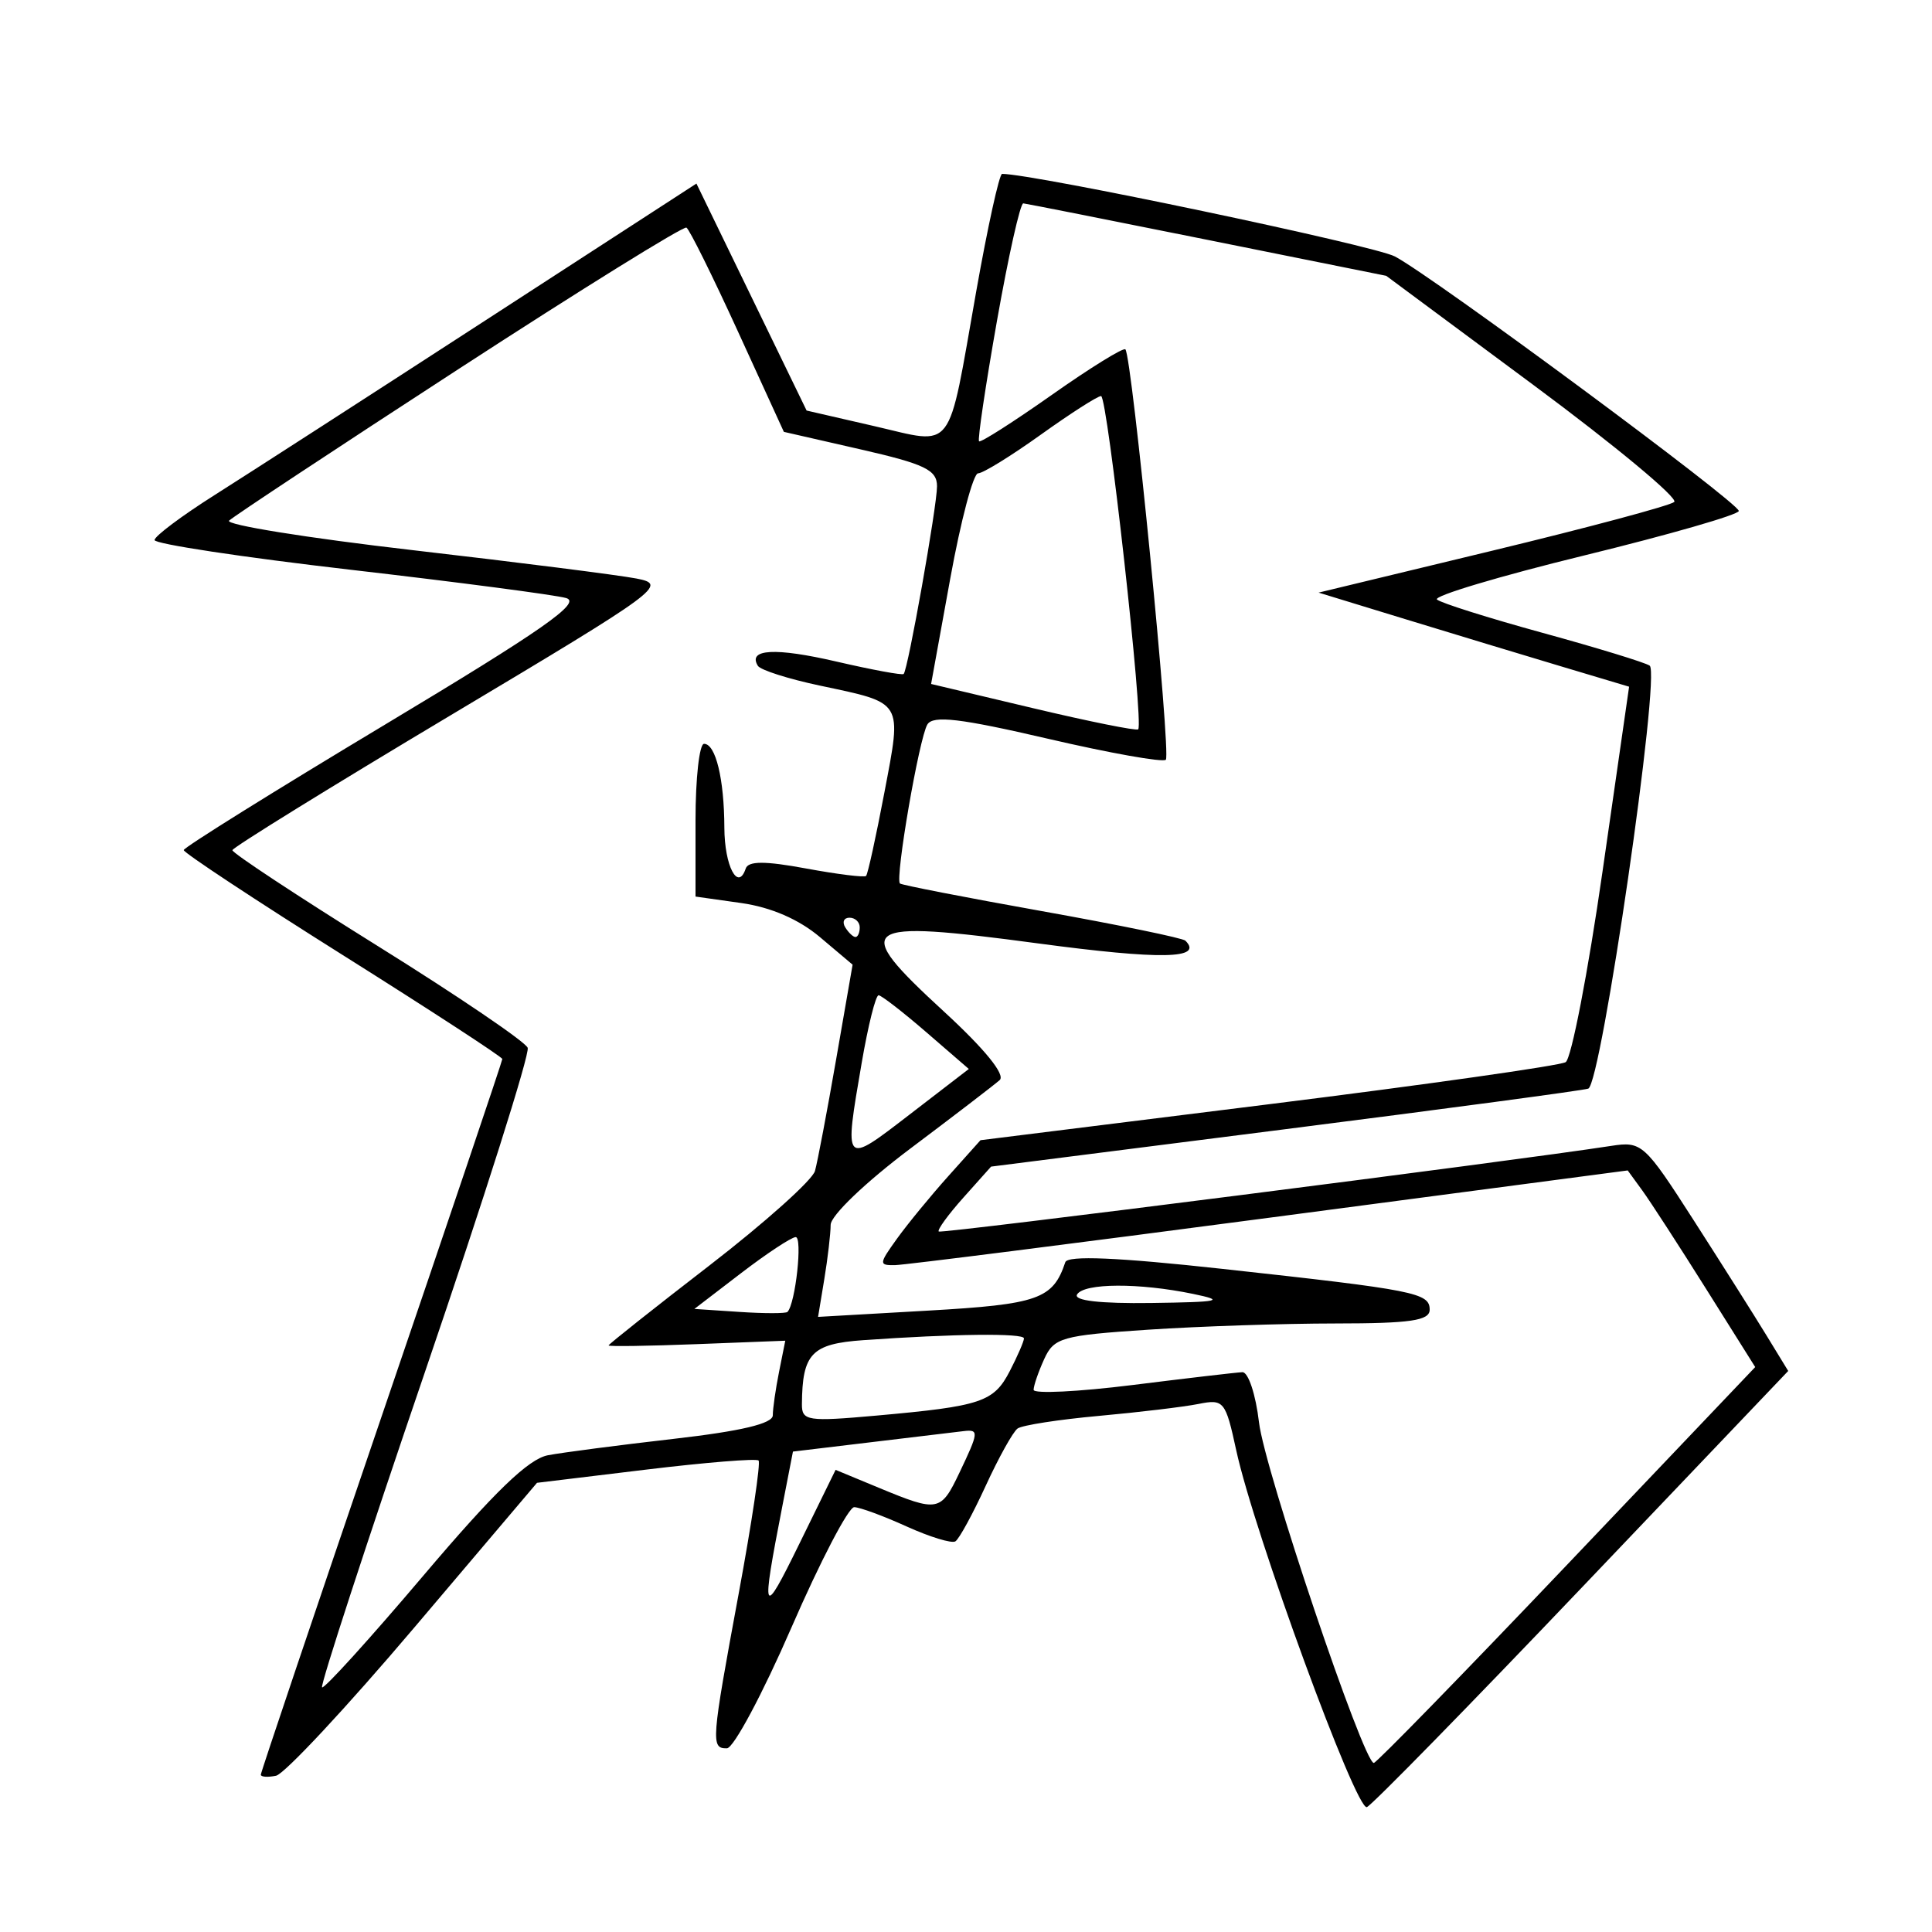 <svg xmlns="http://www.w3.org/2000/svg" width="200" height="200" viewBox="0 0 200 200" version="1.1">
	<path d="M 101.043 30.250 C 98.047 47.176, 98.907 46.046, 90.500 44.111 L 83.500 42.500 77.797 30.751 L 72.094 19.002 50.297 33.137 C 38.309 40.912, 25.688 49.052, 22.250 51.226 C 18.813 53.400, 16 55.507, 16 55.907 C 16 56.307, 25.113 57.688, 36.250 58.975 C 47.388 60.262, 57.446 61.582, 58.602 61.908 C 60.249 62.372, 56.201 65.202, 39.873 75 C 28.416 81.875, 19.033 87.725, 19.021 88 C 19.010 88.275, 26.425 93.171, 35.500 98.879 C 44.575 104.588, 52 109.424, 52 109.628 C 52 109.831, 46.375 126.486, 39.500 146.639 C 32.625 166.792, 27 183.475, 27 183.714 C 27 183.952, 27.710 184.001, 28.577 183.823 C 29.444 183.645, 35.877 176.750, 42.873 168.500 L 55.591 153.500 66.851 152.138 C 73.043 151.389, 78.297 150.964, 78.526 151.192 C 78.754 151.421, 77.830 157.616, 76.471 164.958 C 73.622 180.352, 73.572 181.005, 75.250 180.985 C 75.938 180.977, 78.943 175.352, 81.928 168.485 C 84.913 161.618, 87.838 156.010, 88.428 156.022 C 89.018 156.034, 91.458 156.932, 93.851 158.018 C 96.244 159.104, 98.516 159.799, 98.900 159.562 C 99.283 159.325, 100.695 156.739, 102.038 153.816 C 103.380 150.892, 104.866 148.220, 105.340 147.879 C 105.814 147.537, 109.600 146.950, 113.753 146.573 C 117.907 146.197, 122.545 145.641, 124.060 145.338 C 126.692 144.812, 126.866 145.025, 127.977 150.144 C 129.829 158.672, 140.403 187.543, 141.502 187.070 C 142.051 186.834, 152.088 176.579, 163.807 164.281 L 185.115 141.922 182.847 138.211 C 181.600 136.170, 178.213 130.814, 175.321 126.308 C 170.235 118.384, 169.955 118.132, 166.781 118.623 C 156.434 120.221, 97.447 127.733, 97.179 127.486 C 97.002 127.324, 98.149 125.746, 99.727 123.979 L 102.597 120.767 132.990 116.903 C 149.705 114.778, 163.847 112.884, 164.415 112.695 C 165.764 112.245, 171.941 69.688, 170.772 68.905 C 170.282 68.577, 165.296 67.051, 159.691 65.513 C 154.086 63.974, 149.165 62.422, 148.755 62.063 C 148.345 61.704, 155.208 59.650, 164.005 57.499 C 172.802 55.348, 180 53.276, 180 52.894 C 180 52.041, 148.413 28.666, 144.397 26.547 C 142.233 25.405, 107.005 18, 103.737 18 C 103.448 18, 102.236 23.512, 101.043 30.250 M 103.209 33.194 C 102.024 39.901, 101.187 45.521, 101.350 45.683 C 101.512 45.845, 104.900 43.684, 108.880 40.880 C 112.860 38.076, 116.288 35.955, 116.499 36.166 C 117.180 36.847, 121.244 78.089, 120.686 78.648 C 120.389 78.944, 114.887 77.964, 108.459 76.469 C 99.413 74.366, 96.598 74.032, 96.004 74.993 C 95.153 76.370, 92.632 90.988, 93.164 91.459 C 93.349 91.622, 99.962 92.910, 107.860 94.321 C 115.759 95.733, 122.441 97.108, 122.711 97.377 C 124.616 99.282, 120.190 99.365, 107.459 97.661 C 88.788 95.162, 87.968 95.755, 97.714 104.713 C 101.934 108.592, 104.103 111.258, 103.487 111.810 C 102.944 112.296, 98.787 115.482, 94.250 118.891 C 89.601 122.384, 85.995 125.834, 85.989 126.795 C 85.983 127.733, 85.687 130.260, 85.332 132.412 L 84.686 136.324 96.093 135.673 C 107.481 135.024, 109.005 134.486, 110.279 130.664 C 110.518 129.945, 115.690 130.165, 126.565 131.356 C 146.511 133.540, 148 133.833, 148 135.579 C 148 136.709, 146.005 137.001, 138.250 137.005 C 132.887 137.008, 124.155 137.298, 118.845 137.650 C 109.917 138.241, 109.107 138.470, 108.095 140.692 C 107.493 142.013, 107 143.445, 107 143.874 C 107 144.303, 111.612 144.079, 117.250 143.375 C 122.888 142.671, 128 142.074, 128.610 142.048 C 129.221 142.021, 129.996 144.363, 130.332 147.250 C 130.900 152.125, 141.141 182.500, 142.217 182.500 C 142.482 182.500, 151.473 173.279, 162.199 162.009 L 181.699 141.518 176.599 133.401 C 173.795 128.936, 170.825 124.357, 170 123.223 L 168.500 121.163 131.500 126.045 C 111.150 128.730, 93.682 130.943, 92.682 130.964 C 90.964 130.998, 90.973 130.848, 92.840 128.250 C 93.926 126.737, 96.319 123.820, 98.158 121.766 L 101.500 118.033 131.252 114.324 C 147.615 112.284, 161.487 110.317, 162.077 109.953 C 162.667 109.588, 164.386 100.694, 165.897 90.188 L 168.644 71.087 161.572 68.972 C 157.682 67.808, 150.450 65.617, 145.500 64.102 L 136.500 61.347 154.500 57.003 C 164.400 54.614, 172.867 52.347, 173.315 51.965 C 173.763 51.583, 167.238 46.158, 158.815 39.911 L 143.500 28.552 125 24.829 C 114.825 22.781, 106.244 21.082, 105.932 21.053 C 105.619 21.024, 104.394 26.487, 103.209 33.194 M 47.500 38.183 C 34.850 46.400, 24.147 53.472, 23.716 53.896 C 23.285 54.320, 31.835 55.695, 42.716 56.951 C 53.597 58.207, 64.022 59.529, 65.883 59.888 C 69.148 60.518, 68.480 61.011, 46.691 74.020 C 34.275 81.434, 24.090 87.730, 24.058 88.010 C 24.026 88.291, 30.793 92.753, 39.095 97.927 C 47.398 103.100, 54.386 107.843, 54.626 108.467 C 54.865 109.091, 50.091 124.159, 44.016 141.953 C 37.941 159.746, 33.137 174.471, 33.340 174.673 C 33.543 174.876, 38.262 169.671, 43.828 163.106 C 51.174 154.441, 54.708 151.027, 56.723 150.646 C 58.251 150.357, 64.112 149.593, 69.750 148.948 C 76.718 148.151, 80 147.371, 80 146.513 C 80 145.818, 80.291 143.797, 80.646 142.020 L 81.292 138.790 72.145 139.145 C 67.115 139.340, 62.999 139.401, 62.999 139.280 C 63 139.158, 67.699 135.431, 73.443 130.998 C 79.186 126.564, 84.102 122.163, 84.366 121.218 C 84.630 120.273, 85.615 115.082, 86.554 109.682 L 88.261 99.863 84.880 97.010 C 82.702 95.171, 79.812 93.918, 76.750 93.484 L 72 92.812 72 84.906 C 72 80.558, 72.398 77, 72.883 77 C 74.088 77, 74.970 80.645, 74.986 85.691 C 74.999 89.642, 76.396 92.313, 77.195 89.915 C 77.460 89.120, 79.182 89.117, 83.450 89.906 C 86.689 90.505, 89.482 90.852, 89.656 90.677 C 89.831 90.503, 90.685 86.611, 91.554 82.030 C 93.369 72.461, 93.589 72.823, 84.837 70.965 C 81.594 70.277, 78.722 69.360, 78.454 68.926 C 77.371 67.173, 80.263 67.017, 86.603 68.488 C 90.283 69.341, 93.408 69.918, 93.548 69.770 C 94.001 69.288, 97 52.405, 97 50.336 C 97 48.645, 95.744 48.040, 89.073 46.517 L 81.145 44.706 76.382 34.294 C 73.763 28.568, 71.368 23.738, 71.060 23.562 C 70.752 23.385, 60.150 29.965, 47.500 38.183 M 107.740 45 C 104.667 47.200, 101.748 49, 101.251 49 C 100.755 49, 99.458 53.906, 98.368 59.902 L 96.387 70.804 106.943 73.311 C 112.750 74.690, 117.646 75.676, 117.825 75.501 C 118.424 74.916, 114.646 41, 113.982 41 C 113.621 41, 110.812 42.800, 107.740 45 M 87.500 96 C 87.840 96.550, 88.316 97, 88.559 97 C 88.802 97, 89 96.550, 89 96 C 89 95.450, 88.523 95, 87.941 95 C 87.359 95, 87.160 95.450, 87.500 96 M 89.204 110.019 C 87.370 120.710, 87.312 120.646, 94.146 115.388 L 100.291 110.659 95.896 106.859 C 93.478 104.770, 91.254 103.046, 90.954 103.030 C 90.653 103.013, 89.866 106.158, 89.204 110.019 M 76.691 131.814 L 71.882 135.500 76.549 135.809 C 79.115 135.979, 81.351 135.979, 81.518 135.809 C 82.349 134.962, 83.106 128.009, 82.361 128.064 C 81.888 128.098, 79.336 129.786, 76.691 131.814 M 111.500 134 C 111.105 134.639, 113.879 134.959, 119.191 134.885 C 126.304 134.787, 126.924 134.651, 123.500 133.943 C 117.910 132.786, 112.233 132.814, 111.500 134 M 89.354 138.734 C 84.018 139.111, 83.052 140.121, 83.014 145.367 C 83.001 147.091, 83.599 147.181, 90.750 146.540 C 101.594 145.569, 102.876 145.140, 104.535 141.932 C 105.341 140.374, 106 138.852, 106 138.550 C 106 137.992, 98.710 138.072, 89.354 138.734 M 90.293 149.283 L 82.086 150.267 80.994 155.883 C 78.765 167.345, 78.902 167.655, 82.739 159.830 L 86.500 152.159 91 154.024 C 97.110 156.555, 97.390 156.503, 99.315 152.466 C 101.332 148.237, 101.360 147.957, 99.750 148.150 C 99.063 148.232, 94.807 148.742, 90.293 149.283" stroke="none" fill="black" fill-rule="evenodd"/>
</svg>